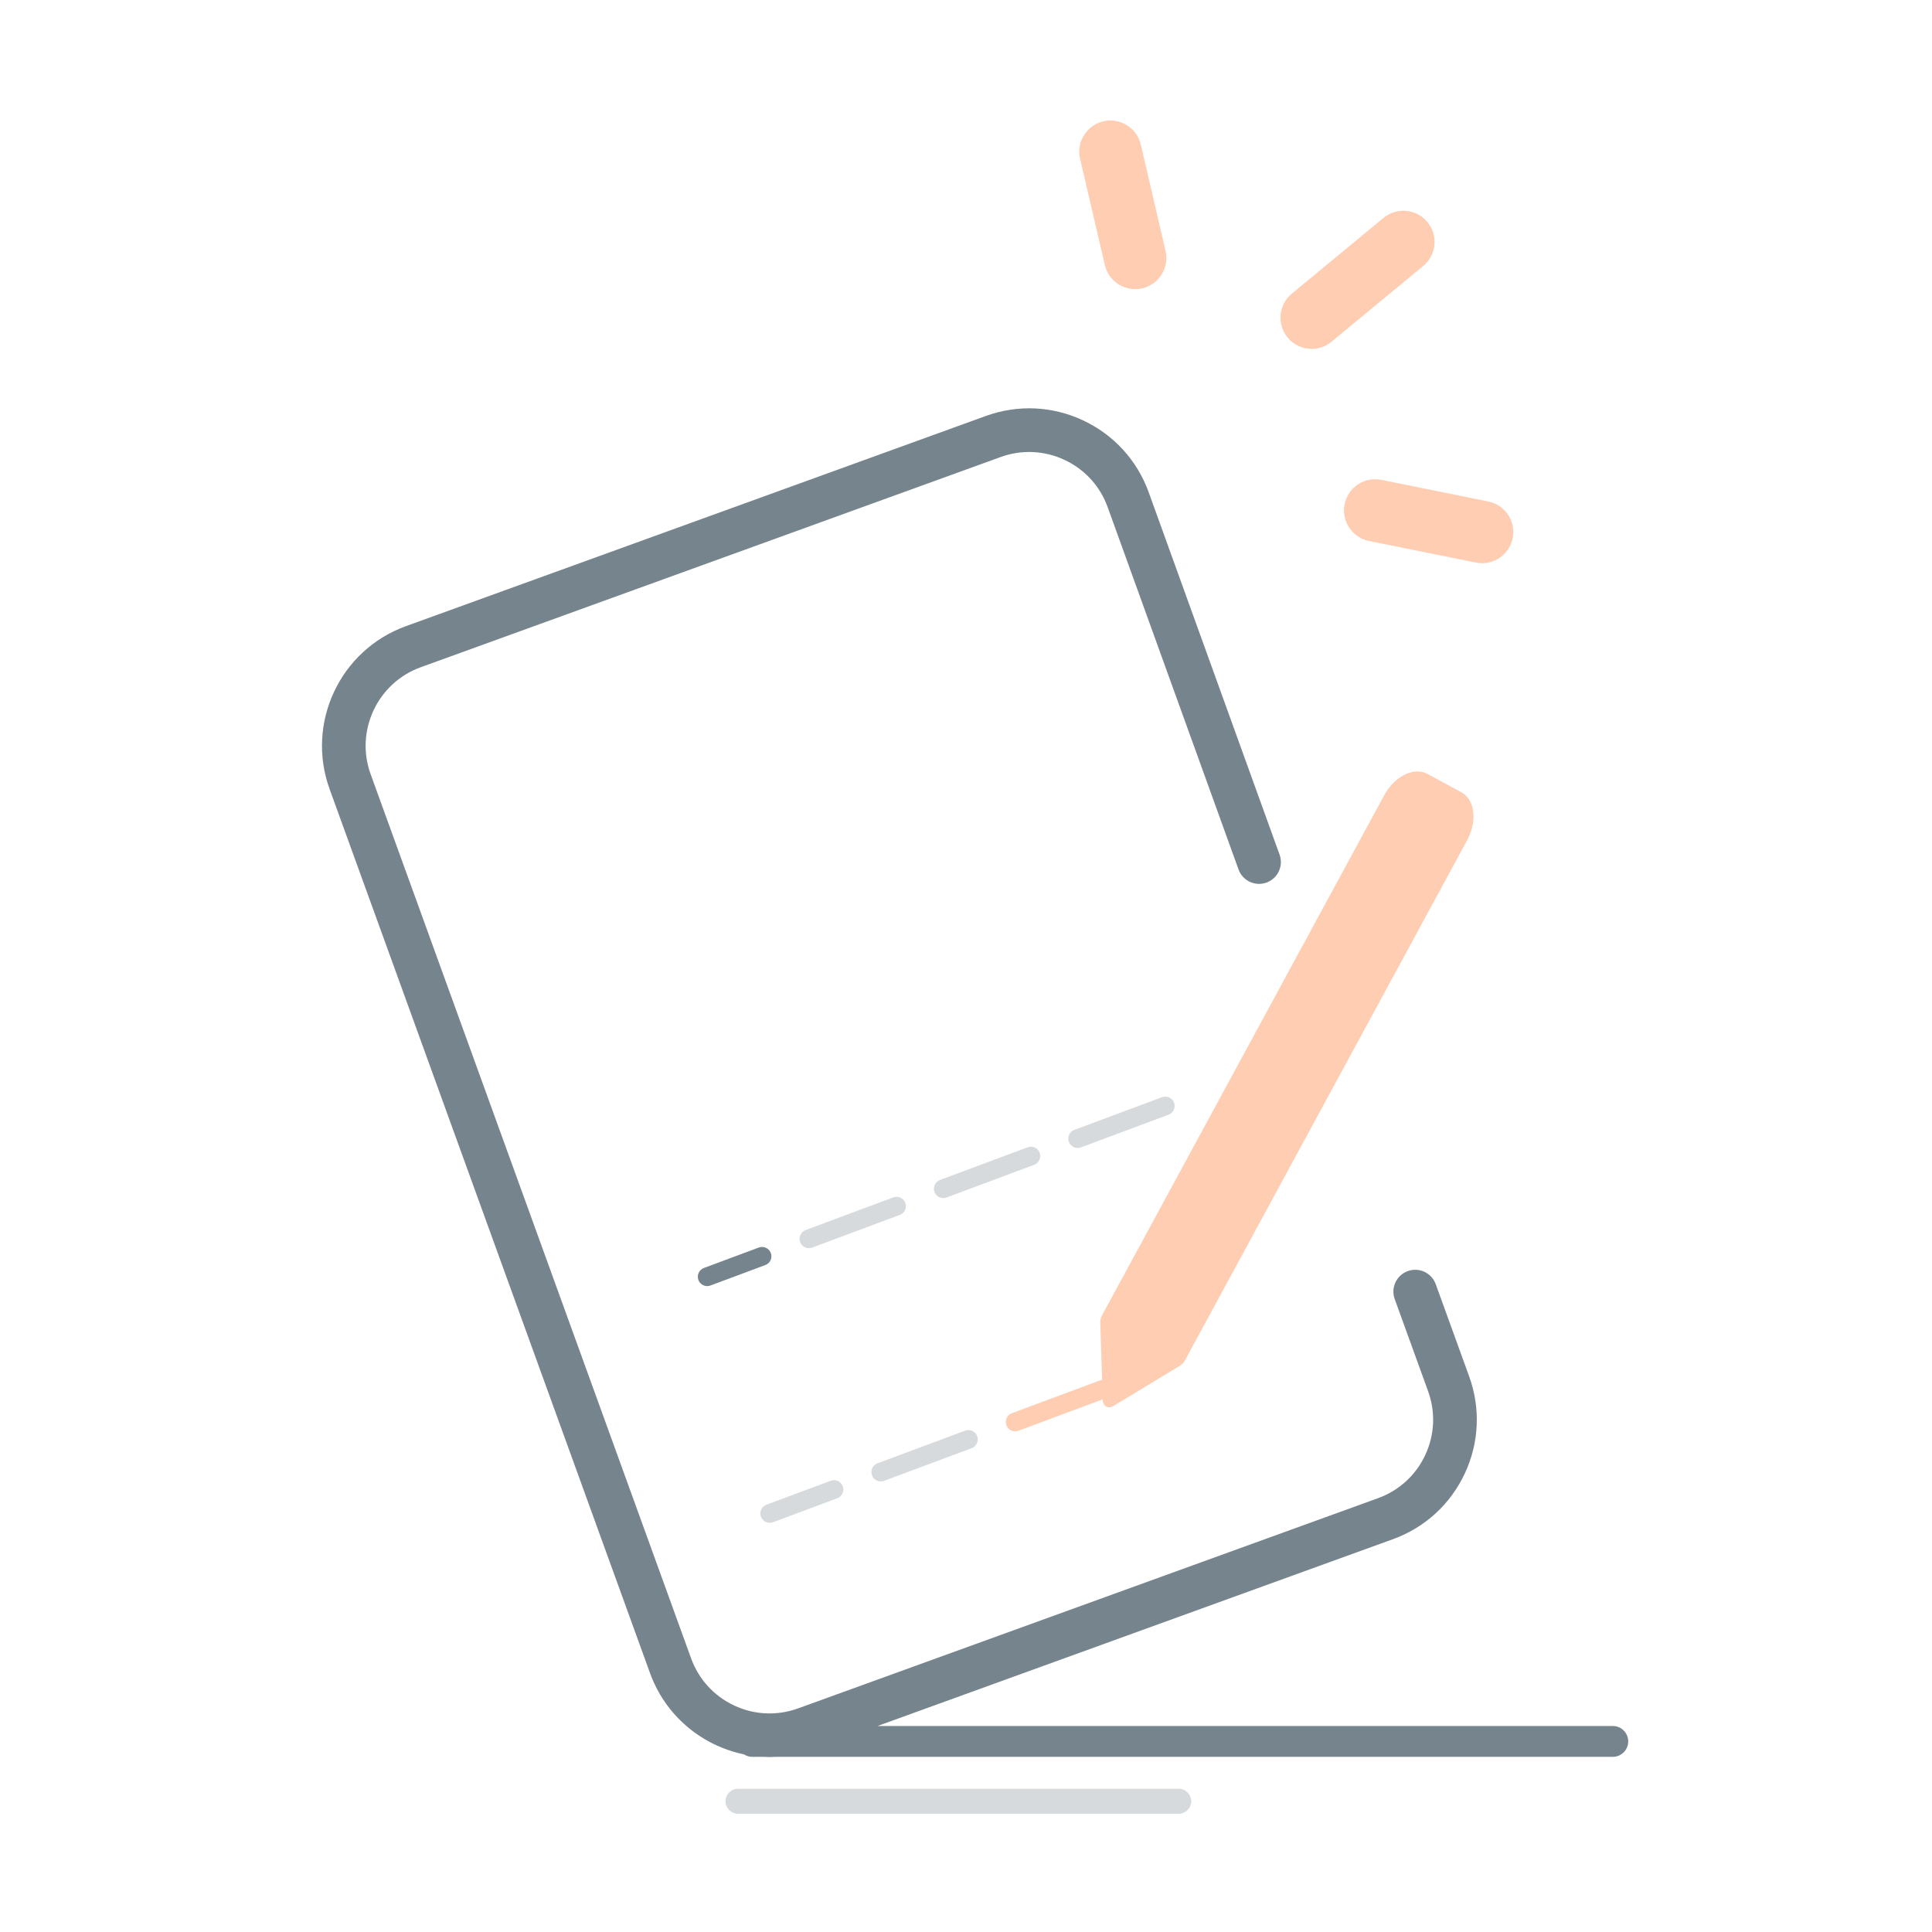 <?xml version="1.0" encoding="utf-8"?>
<!-- Generator: Adobe Illustrator 17.0.0, SVG Export Plug-In . SVG Version: 6.00 Build 0)  -->
<!DOCTYPE svg PUBLIC "-//W3C//DTD SVG 1.1//EN" "http://www.w3.org/Graphics/SVG/1.1/DTD/svg11.dtd">
<svg version="1.1" id="图层_1" xmlns="http://www.w3.org/2000/svg" xmlns:xlink="http://www.w3.org/1999/xlink" x="0px" y="0px"
	 width="200px" height="200px" viewBox="0 0 200 200" style="enable-background:new 0 0 200 200;" xml:space="preserve">
<path style="opacity:0.3;fill:#75848D;" d="M122.023,187.754H76.397c-0.713,0-1.291-0.578-1.291-1.291c0-0.713,0.579-1.29,1.291-1.29h45.626
	c0.713,0,1.291,0.577,1.291,1.29C123.314,187.176,122.736,187.754,122.023,187.754L122.023,187.754z"/>
<path style="fill:#FFCDB1;" d="M117.512,29.932c-1.467,0-2.794-1.006-3.14-2.496l-2.562-11c-0.404-1.736,0.675-3.471,2.411-3.875
	c1.736-0.404,3.471,0.675,3.875,2.411l2.562,11.001c0.404,1.736-0.675,3.471-2.411,3.875
	C118.006,29.904,117.759,29.932,117.512,29.932z"/>
<path style="fill:#FFCDB1;" d="M153.432,58.302c-0.212,0-0.427-0.02-0.643-0.064l-11.071-2.236c-1.747-0.353-2.877-2.055-2.525-3.802
	c0.354-1.747,2.056-2.877,3.803-2.524l11.072,2.236c1.746,0.353,2.877,2.056,2.524,3.802
	C156.281,57.245,154.936,58.302,153.432,58.302L153.432,58.302z"/>
<path style="fill:#FFCDB1;" d="M135.783,36.115c-0.929,0-1.852-0.399-2.49-1.171c-1.135-1.374-0.941-3.409,0.433-4.544l9.494-7.844
	c1.374-1.136,3.408-0.942,4.544,0.432c1.136,1.374,0.941,3.408-0.432,4.544l-9.494,7.843
	C137.259,35.855,136.533,36.116,135.783,36.115z"/>
<path style="fill:#75848D;" d="M166.957,178.675H90.843l53.352-19.338c3.305-1.198,5.946-3.611,7.437-6.795
	c1.49-3.185,1.65-6.759,0.453-10.064l-3.459-9.541c-0.425-1.173-1.721-1.779-2.893-1.354c-1.173,0.425-1.779,1.721-1.354,2.893
	l3.458,9.541c0.787,2.171,0.681,4.518-0.297,6.61c-0.979,2.091-2.713,3.676-4.884,4.463l-60.04,21.763
	c-2.172,0.786-4.519,0.681-6.61-0.297c-2.091-0.979-3.676-2.713-4.463-4.884L38.368,80.145c-1.624-4.48,0.7-9.448,5.182-11.072
	l60.04-21.763c2.171-0.787,4.518-0.68,6.61,0.298c2.091,0.979,3.676,2.713,4.462,4.881l13.551,37.518
	c0.424,1.174,1.718,1.781,2.893,1.357c1.173-0.424,1.78-1.718,1.356-2.891l-13.552-37.521c-1.198-3.305-3.611-5.946-6.795-7.437
	c-3.185-1.49-6.759-1.65-10.064-0.453L42.009,64.824c-6.824,2.474-10.362,10.037-7.889,16.86l33.174,91.525
	c1.614,4.452,5.393,7.503,9.72,8.402c0.258,0.168,0.559,0.258,0.867,0.257h1.131c0.223,0.011,0.445,0.02,0.669,0.02
	c0.223,0,0.447-0.008,0.671-0.02h86.604c0.882,0,1.597-0.715,1.597-1.597S167.839,178.675,166.957,178.675L166.957,178.675z"/>
<path style="fill:#FFCDB1;" d="M151.284,82.022l-3.509-1.905c-1.401-0.759-3.408,0.229-4.483,2.21l-29.204,53.828
	c-0.13,0.24-0.197,0.504-0.188,0.747l0.191,5.955c-0.091,0.006-0.182,0.024-0.271,0.059l-9.072,3.381
	c-0.501,0.187-0.756,0.744-0.569,1.245c0.187,0.501,0.744,0.756,1.245,0.569l8.732-3.254l0.002,0.07
	c0.021,0.657,0.561,0.95,1.123,0.609l6.868-4.158c0.208-0.126,0.393-0.325,0.523-0.565l29.204-53.828
	C152.95,85.004,152.686,82.782,151.284,82.022L151.284,82.022z"/>
<path style="opacity:0.3;fill:#75848D;" d="M85.999,153.286l-6.658,2.481c-0.501,0.186-0.756,0.744-0.569,1.244c0,0,0,0.001,0,0.001
	c0.187,0.501,0.744,0.756,1.245,0.569l6.658-2.481c0.501-0.187,0.756-0.744,0.569-1.245c0,0,0,0,0,0
	c-0.186-0.501-0.742-0.756-1.243-0.57C86.001,153.285,86,153.285,85.999,153.286L85.999,153.286z"/>
<path style="opacity:0.3;fill:#75848D;" d="M99.909,148.1l-9.072,3.382c-0.501,0.186-0.756,0.744-0.569,1.245c0,0,0,0,0,0.001
	c0.187,0.501,0.744,0.756,1.245,0.569l9.072-3.381c0.501-0.186,0.756-0.743,0.57-1.244c0-0.001,0-0.001-0.001-0.002
	c-0.186-0.501-0.743-0.756-1.244-0.57C99.91,148.099,99.909,148.1,99.909,148.1L99.909,148.1z"/>
<path style="fill:#75848D;" d="M73.207,133.136c-0.405,0-0.767-0.251-0.908-0.63c-0.186-0.501,0.068-1.058,0.569-1.245l5.693-2.122
	c0.503-0.18,1.058,0.082,1.238,0.585c0.177,0.494-0.072,1.039-0.562,1.229l-5.693,2.122
	C73.437,133.115,73.323,133.136,73.207,133.136z"/>
<path style="opacity:0.3;fill:#75848D;" d="M83.738,129.21c-0.393,0-0.762-0.241-0.907-0.631c-0.187-0.501,0.068-1.058,0.569-1.245c0,0,0,0,0,0
	l9.072-3.382c0.501-0.187,1.058,0.068,1.245,0.569c0,0,0,0,0,0c0.187,0.5-0.067,1.058-0.567,1.245c-0.001,0-0.001,0-0.002,0.001
	l-9.072,3.382C83.968,129.189,83.853,129.21,83.738,129.21L83.738,129.21z"/>
<path style="opacity:0.3;fill:#75848D;" d="M97.648,124.025c-0.404,0-0.766-0.252-0.907-0.63c-0.187-0.5,0.067-1.058,0.568-1.245
	c0,0,0.001,0,0.001-0.001l9.072-3.383c0.501-0.187,1.058,0.068,1.245,0.569c0,0,0,0,0,0c0.187,0.5-0.067,1.058-0.568,1.245
	c0,0-0.001,0-0.001,0.001l-9.072,3.382C97.878,124.004,97.763,124.025,97.648,124.025L97.648,124.025z"/>
<path style="opacity:0.3;fill:#75848D;" d="M111.558,118.839c-0.535,0-0.968-0.433-0.969-0.968c0-0.405,0.251-0.767,0.631-0.908l9.072-3.381
	c0.501-0.187,1.058,0.068,1.245,0.568c0,0,0,0,0,0.001c0.187,0.501-0.068,1.058-0.568,1.245c0,0-0.001,0-0.001,0l-9.072,3.382
	C111.788,118.819,111.674,118.839,111.558,118.839L111.558,118.839z"/>
</svg>

